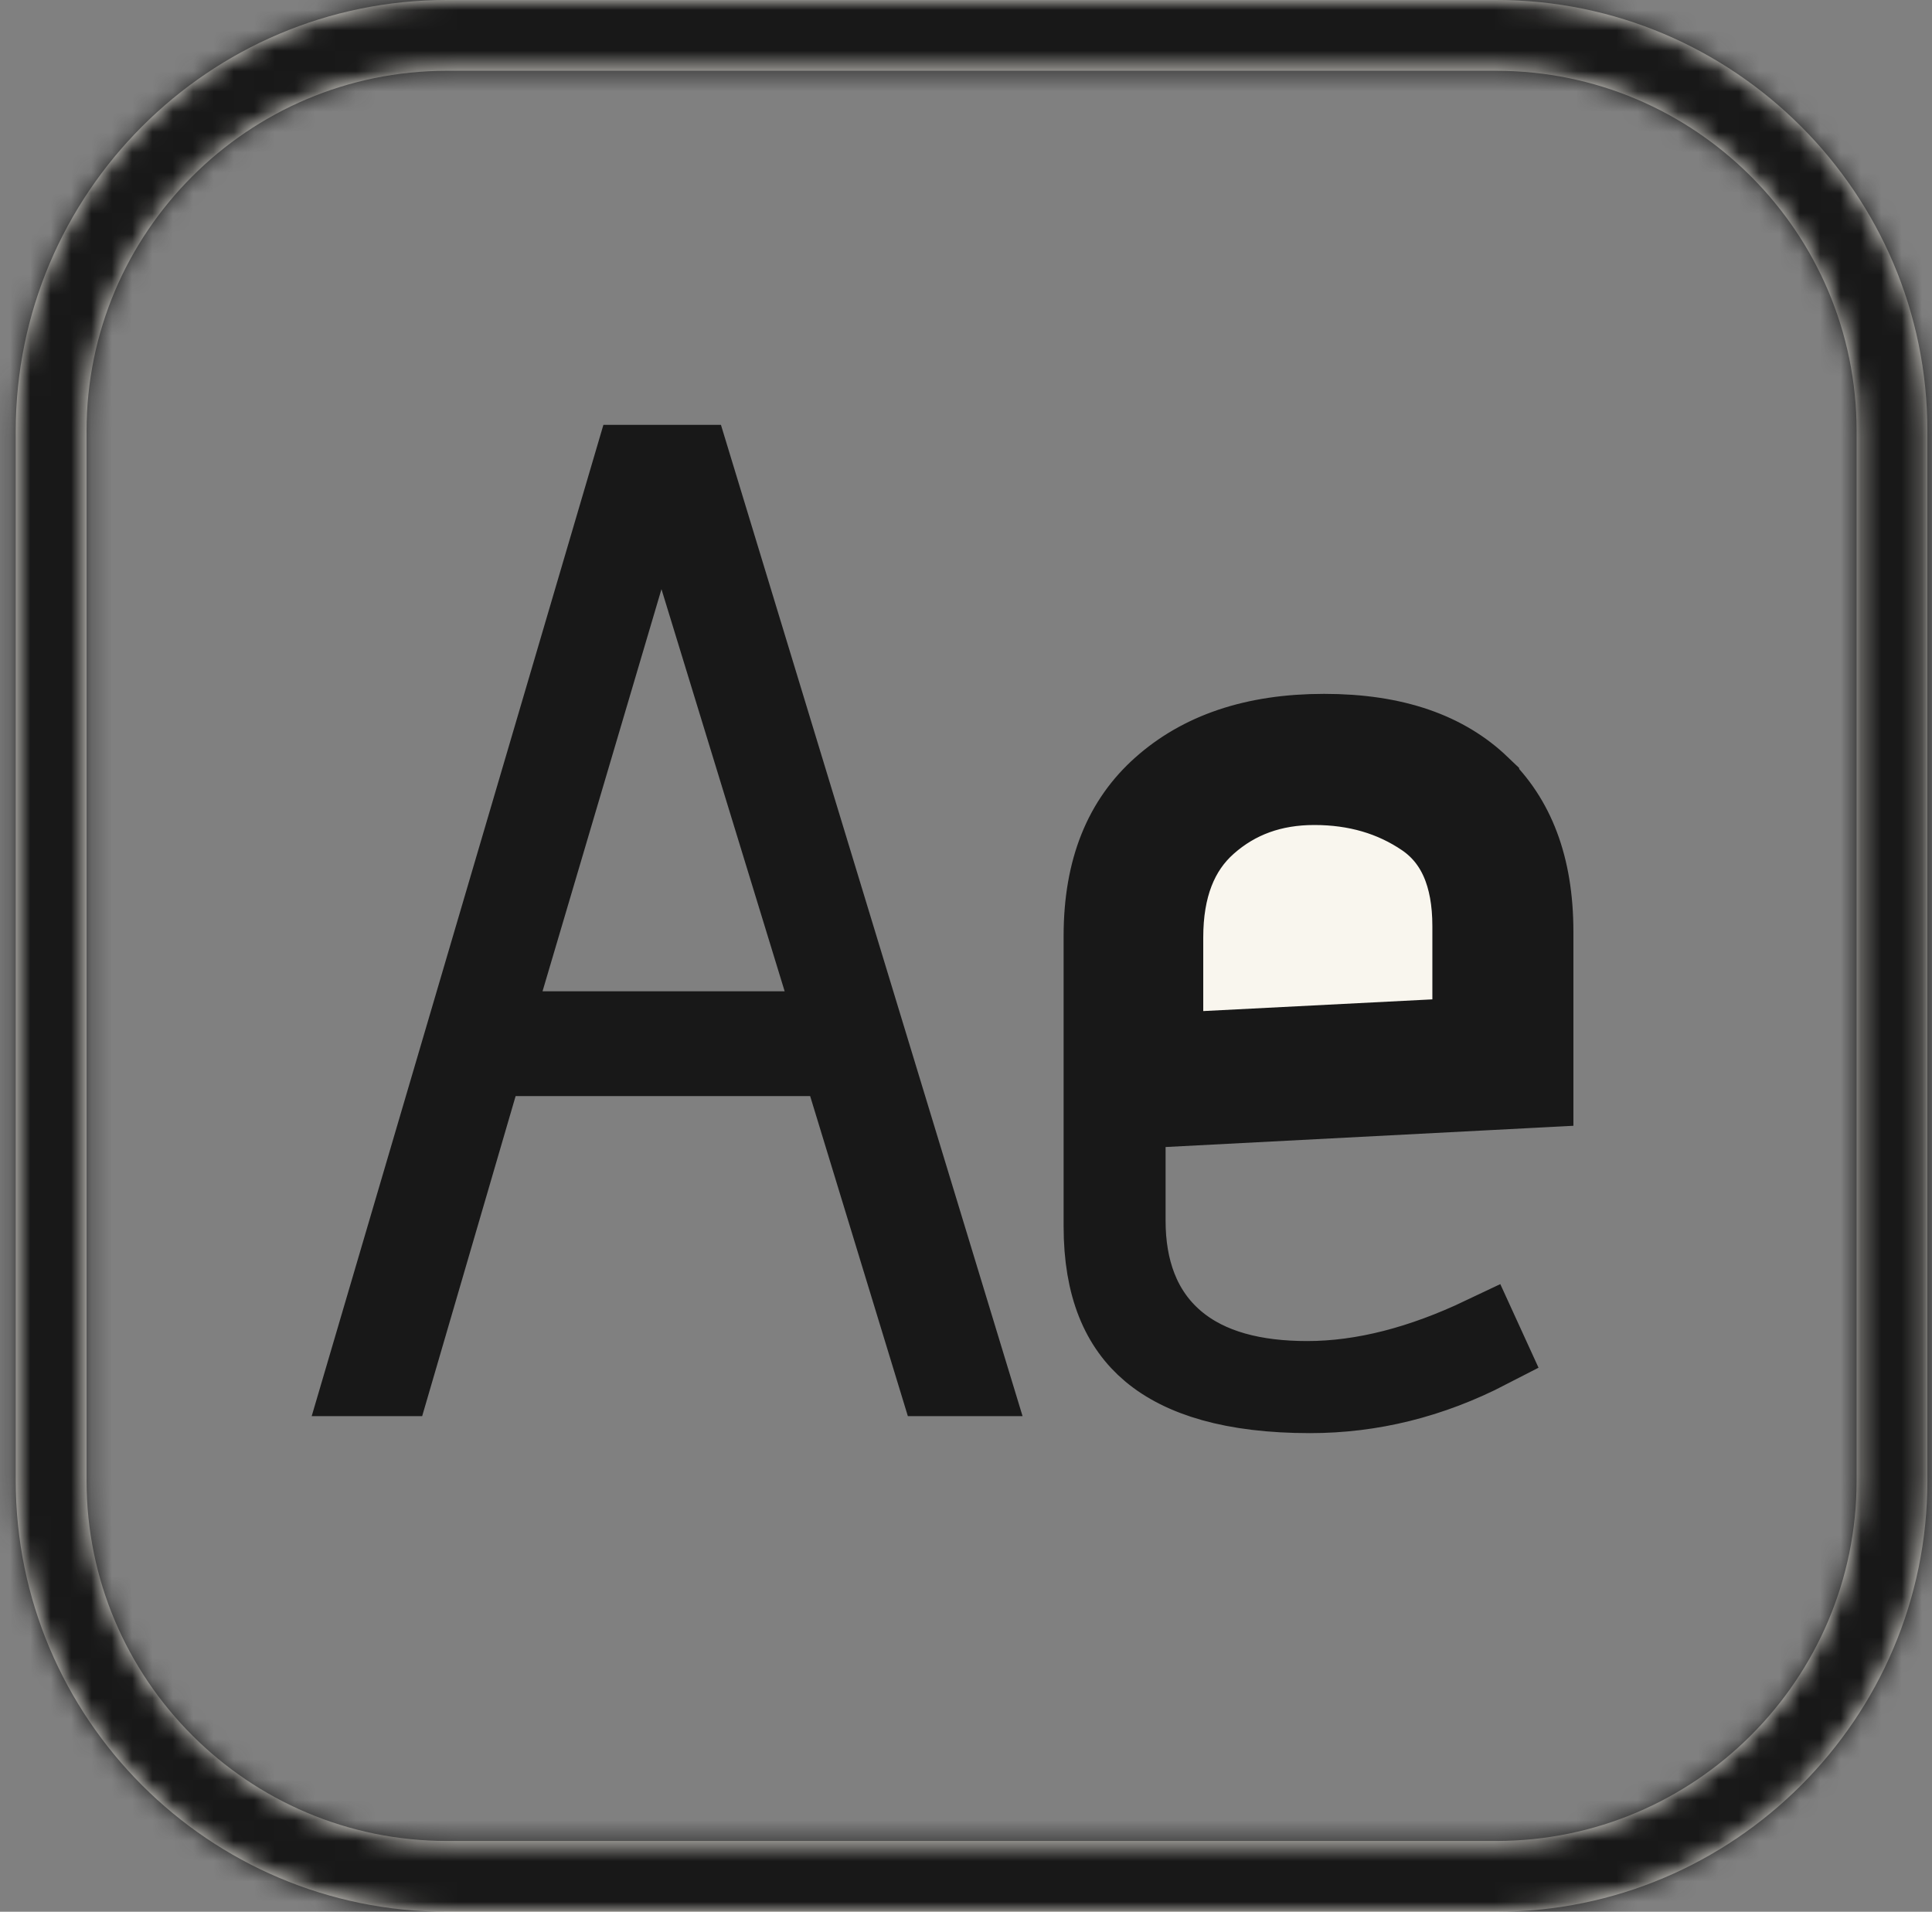 <svg width="95" height="94" viewBox="0 0 95 94" fill="none" xmlns="http://www.w3.org/2000/svg">
<rect x="0" y="0" width="95" height="94" fill="#808080" stroke="none"/>
<mask id="path-1-inside-1_577_480" fill="white">
<path d="M73.579 0H21.97C10.282 0 0.774 9.508 0.774 21.195V72.805C0.774 84.492 10.282 94 21.97 94H73.579C85.266 94 94.774 84.492 94.774 72.805V21.195C94.774 9.508 85.266 0 73.579 0ZM91.293 72.805C91.293 82.572 83.347 90.519 73.579 90.519H21.97C12.202 90.519 4.256 82.572 4.256 72.805V21.195C4.256 11.428 12.202 3.481 21.97 3.481H73.579C83.347 3.481 91.293 11.428 91.293 21.195V72.805Z"/>
</mask>
<path d="M73.579 0H21.97C10.282 0 0.774 9.508 0.774 21.195V72.805C0.774 84.492 10.282 94 21.97 94H73.579C85.266 94 94.774 84.492 94.774 72.805V21.195C94.774 9.508 85.266 0 73.579 0ZM91.293 72.805C91.293 82.572 83.347 90.519 73.579 90.519H21.97C12.202 90.519 4.256 82.572 4.256 72.805V21.195C4.256 11.428 12.202 3.481 21.97 3.481H73.579C83.347 3.481 91.293 11.428 91.293 21.195V72.805Z" fill="#F9F6EE"/>
<path d="M73.579 -3.704H21.97V3.704H73.579V-3.704ZM21.97 -3.704C8.237 -3.704 -2.929 7.462 -2.929 21.195H4.478C4.478 11.553 12.328 3.704 21.97 3.704V-3.704ZM-2.929 21.195V72.805H4.478V21.195H-2.929ZM-2.929 72.805C-2.929 86.538 8.237 97.704 21.97 97.704V90.296C12.328 90.296 4.478 82.447 4.478 72.805H-2.929ZM21.97 97.704H73.579V90.296H21.97V97.704ZM73.579 97.704C87.312 97.704 98.478 86.538 98.478 72.805H91.071C91.071 82.447 83.221 90.296 73.579 90.296V97.704ZM98.478 72.805V21.195H91.071V72.805H98.478ZM98.478 21.195C98.478 7.462 87.312 -3.704 73.579 -3.704V3.704C83.221 3.704 91.071 11.553 91.071 21.195H98.478ZM87.589 72.805C87.589 80.526 81.301 86.815 73.579 86.815V94.222C85.392 94.222 94.997 84.618 94.997 72.805H87.589ZM73.579 86.815H21.97V94.222H73.579V86.815ZM21.97 86.815C14.248 86.815 7.96 80.526 7.96 72.805H0.552C0.552 84.618 10.157 94.222 21.97 94.222V86.815ZM7.96 72.805V21.195H0.552V72.805H7.96ZM7.96 21.195C7.96 13.473 14.248 7.185 21.97 7.185V-0.222C10.157 -0.222 0.552 9.382 0.552 21.195H7.96ZM21.97 7.185H73.579V-0.222H21.97V7.185ZM73.579 7.185C81.301 7.185 87.589 13.473 87.589 21.195H94.997C94.997 9.382 85.392 -0.222 73.579 -0.222V7.185ZM87.589 21.195V72.805H94.997V21.195H87.589Z" fill="#181818" mask="url(#path-1-inside-1_577_480)"/>
<path d="M25.354 52.043H23.965L23.576 53.376L19.37 67.779H17.802L31.056 22.742H32.436L30.75 28.442L24.901 48.217L24.198 50.594H26.677H38.583H41.087L40.354 48.2L34.296 28.425L32.556 22.742H34.078L47.782 67.779H46.012L41.608 53.354L41.208 52.043H39.837H25.354Z" fill="#F9F6EE" stroke="#181818" stroke-width="3.704"/>
<path d="M58.21 39.206C56.291 40.903 55.462 43.306 55.462 46.093V51.662V53.611L57.408 53.512L72.378 52.747L74.136 52.658V50.898V45.536C74.136 42.683 73.226 40.248 71.031 38.748L71.028 38.747C69.158 37.474 66.999 36.861 64.625 36.861C62.17 36.861 59.994 37.625 58.21 39.206ZM58.21 39.206L59.437 40.593M58.21 39.206C58.21 39.206 58.209 39.207 58.209 39.207L59.437 40.593M59.437 40.593C60.853 39.338 62.581 38.713 64.625 38.713C66.667 38.713 68.454 39.235 69.986 40.278C71.518 41.324 72.284 43.075 72.284 45.536V50.898L59.166 51.568V51.662H57.314L57.219 49.813L57.314 49.808V46.093C57.314 43.679 58.02 41.846 59.437 40.593ZM57.048 38.636L57.049 38.635C58.98 36.913 61.607 35.969 65.112 35.969C68.631 35.969 71.126 36.905 72.849 38.553L72.849 38.554C74.562 40.192 75.515 42.531 75.515 45.815V53.596L57.217 54.549L55.462 54.641V56.399V60.023C55.462 62.367 56.165 64.436 57.855 65.872C59.487 67.258 61.737 67.791 64.277 67.791C67.02 67.791 69.891 67.036 72.87 65.619L73.234 66.415C70.376 67.892 67.443 68.614 64.416 68.614C60.591 68.614 58.068 67.805 56.52 66.506C55.033 65.259 54.152 63.309 54.152 60.298V46.026C54.152 42.679 55.176 40.301 57.048 38.636Z" fill="#F9F6EE" stroke="#181818" stroke-width="3.704"/>
</svg>
